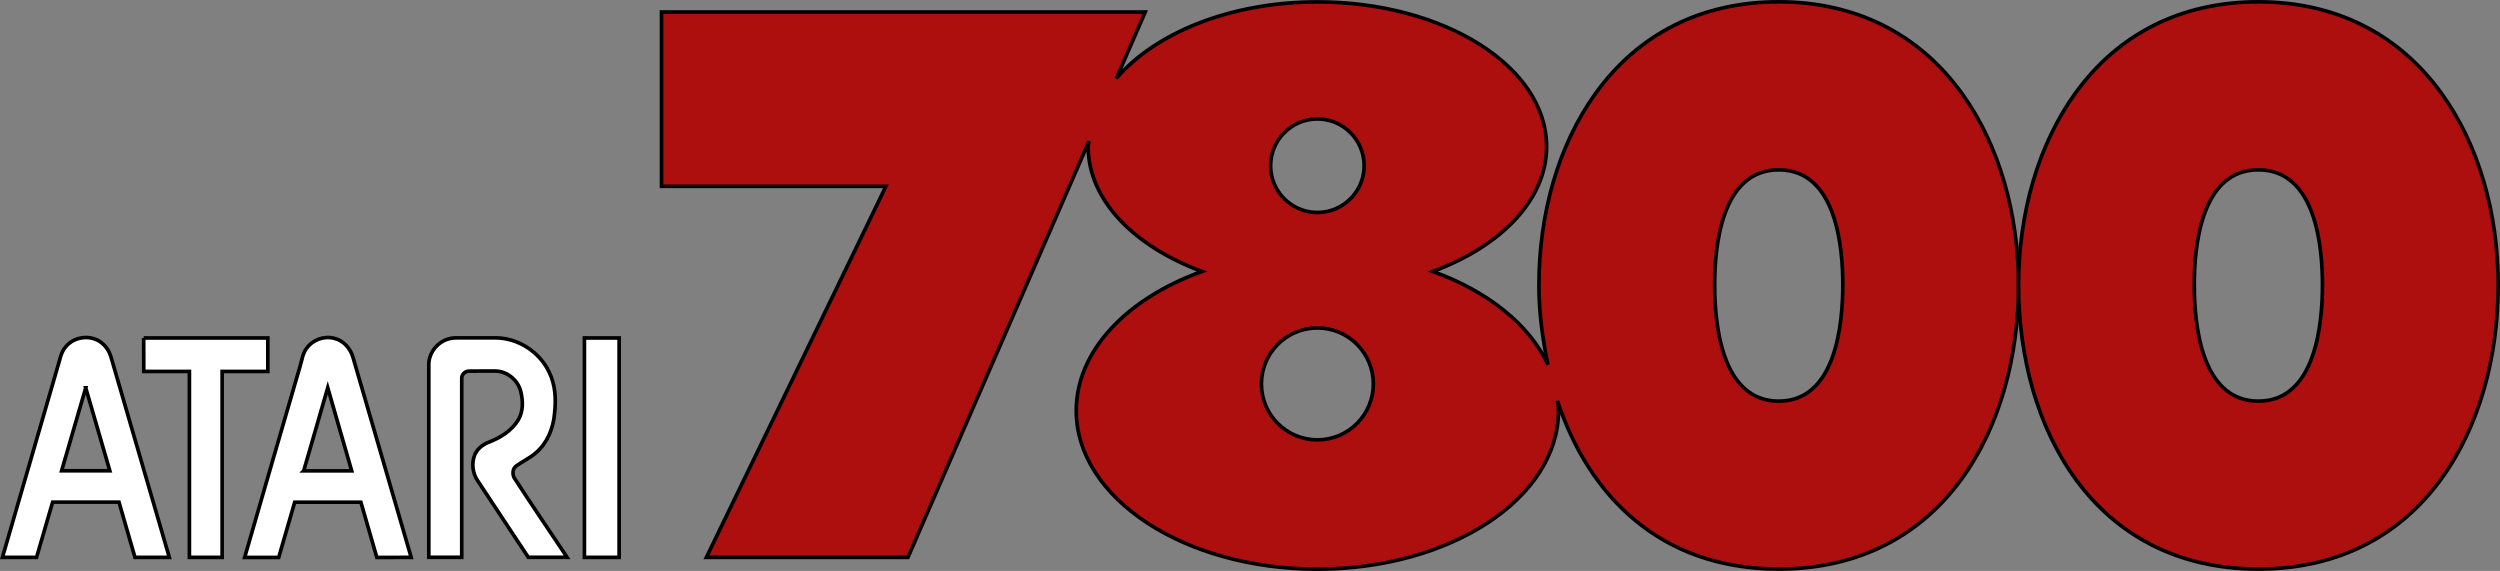 <?xml version="1.0" encoding="UTF-8" standalone="no"?>
<!-- Generator: Adobe Illustrator 25.1.0, SVG Export Plug-In . SVG Version: 6.00 Build 0)  -->

<svg
   width="437.857"
   height="100"
   version="1.1"
   viewBox="0 0 437.857 100"
   xml:space="preserve"
   id="svg10371"
   sodipodi:docname="atari7800.svg"
   inkscape:version="1.2.1 (9c6d41e410, 2022-07-14)"
   xmlns:inkscape="http://www.inkscape.org/namespaces/inkscape"
   xmlns:sodipodi="http://sodipodi.sourceforge.net/DTD/sodipodi-0.dtd"
   xmlns="http://www.w3.org/2000/svg"
   xmlns:svg="http://www.w3.org/2000/svg"><rect x="0" y="0" width="437.857" height="100" fill="#808080" stroke="none"/><defs
   id="defs10375" /><sodipodi:namedview
   id="namedview10373"
   pagecolor="#505050"
   bordercolor="#ffffff"
   borderopacity="1"
   inkscape:showpageshadow="0"
   inkscape:pageopacity="0"
   inkscape:pagecheckerboard="1"
   inkscape:deskcolor="#505050"
   showgrid="false"
   inkscape:zoom="1.8400179"
   inkscape:cx="239.12811"
   inkscape:cy="68.477595"
   inkscape:window-width="1920"
   inkscape:window-height="1017"
   inkscape:window-x="-8"
   inkscape:window-y="-8"
   inkscape:window-maximized="1"
   inkscape:current-layer="svg10371" />
<style
   type="text/css"
   id="style10349">
	.st0{fill:#AD0E0E;}
	.st1{fill:#FFFFFF;}
	.st2{fill:url(#SVGID_1_);}
	.st3{fill:#606060;}
	.st4{fill:url(#SVGID_2_);}
	.st5{fill:url(#SVGID_3_);}
	.st6{fill:url(#SVGID_4_);}
</style>
<path
   id="path10351"
   style="stroke:#000000;stroke-width:0.64;stroke-dasharray:none;stroke-opacity:1;paint-order:markers fill stroke;fill:#ad0e0e;fill-opacity:1"
   d="M 311.533 0.32 C 298.07 0.32 286.962 5.887 279.398 16.432 C 273.038 25.3 269.531 37.216 269.531 49.988 C 269.531 54.686 270.159 59.337 271.117 63.879 C 267.882 56.852 260.564 50.999 250.938 47.543 C 262.852 43.153 270.877 35.014 270.877 25.672 C 270.877 11.671 252.908 0.334 230.73 0.334 C 215.432 0.334 202.295 5.796 195.52 13.738 L 200.578 2.111 L 115.859 2.111 L 115.859 32.635 L 155.16 32.635 L 123.717 97.619 L 159.025 97.619 L 190.732 24.74 C 190.714 25.056 190.584 25.353 190.584 25.672 C 190.584 35.014 198.607 43.153 210.521 47.543 C 197.404 52.252 188.498 61.402 188.498 71.922 C 188.498 87.253 207.413 99.68 230.73 99.68 C 254.06 99.68 272.961 87.253 272.961 71.922 C 272.961 71.343 272.834 70.786 272.781 70.217 C 278.194 86.678 290.655 99.666 311.533 99.666 C 340.545 99.666 353.535 74.713 353.535 49.988 C 353.535 37.216 350.039 25.3 343.666 16.432 C 336.103 5.899 324.983 0.32 311.533 0.32 z M 230.73 20.834 C 235.261 20.834 238.92 24.508 238.92 29.025 C 238.92 33.543 235.248 37.215 230.73 37.215 C 226.2 37.215 222.539 33.543 222.539 29.025 C 222.539 24.508 226.2 20.834 230.73 20.834 z M 311.533 29.742 C 321.643 29.742 322.756 43.32 322.756 49.885 C 322.743 56.514 321.643 70.258 311.533 70.258 C 301.41 70.258 300.311 56.514 300.311 49.885 C 300.311 43.32 301.423 29.742 311.533 29.742 z M 230.73 57.434 C 236.144 57.434 240.531 61.825 240.531 67.238 C 240.531 72.652 236.144 77.041 230.73 77.041 C 225.317 77.041 220.928 72.652 220.928 67.238 C 220.928 61.825 225.317 57.434 230.73 57.434 z " /><path
   id="path5364"
   style="stroke:#000000;stroke-width:0.64;stroke-dasharray:none;stroke-opacity:1;paint-order:markers fill stroke;fill:#ad0e0e;fill-opacity:1"
   d="M 395.535 0.32 C 382.072 0.32 370.966 5.887 363.402 16.432 C 357.042 25.3 353.535 37.216 353.535 49.988 C 353.535 74.713 366.523 99.666 395.535 99.666 C 424.547 99.666 437.537 74.713 437.537 49.988 C 437.55 37.216 434.056 25.3 427.67 16.432 C 420.107 5.899 408.998 0.32 395.535 0.32 z M 395.535 29.742 C 405.645 29.742 406.76 43.32 406.76 49.885 C 406.76 56.514 405.645 70.258 395.535 70.258 C 385.412 70.258 384.312 56.514 384.312 49.885 C 384.312 43.32 385.425 29.742 395.535 29.742 z " /><path
   id="path10367"
   style="fill:#ffffff;fill-opacity:1;stroke:#000000;stroke-width:0.64;stroke-dasharray:none;stroke-opacity:1"
   d="m 102.358,59.188 h 6.079 v 38.431 c -2.022,-0.013 -4.044,0 -6.079,0 z m -23.983,0.23 c 0.55,-0.192 1.139,-0.256 1.715,-0.243 2.291,0.013 4.569,0 6.859,0 3.852,0.077 7.525,2.457 9.189,5.925 1.152,2.252 1.267,4.863 0.985,7.333 -0.205,2.585 -1.28,5.17 -3.263,6.872 -1.049,0.934 -2.355,1.497 -3.481,2.329 -0.614,0.474 -0.653,1.382 -0.333,2.035 3.033,4.684 6.181,9.291 9.278,13.936 h -6.795 c -2.969,-4.454 -5.9,-8.933 -8.856,-13.386 -0.87,-1.267 -1.101,-2.956 -0.589,-4.402 0.41,-1.113 1.382,-1.92 2.457,-2.342 2.06,-0.793 4.095,-2.022 5.247,-3.967 0.87,-1.459 0.819,-3.276 0.435,-4.876 -0.461,-2.073 -2.483,-3.711 -4.62,-3.647 -1.485,0.013 -2.956,-0.013 -4.441,0.013 -0.665,-0.013 -1.305,0.563 -1.293,1.241 -0.013,10.456 0,20.911 0,31.367 H 75.099 V 63.846 c 0,-1.971 1.408,-3.826 3.276,-4.428 z M 25.163,59.188 h 21.743 v 5.861 H 38.908 v 32.57 h -5.733 v -32.57 h -7.998 c -0.013,-1.958 -0.026,-3.903 -0.013,-5.861 z m 28.526,1.843 c 1.049,-1.51 3.059,-2.252 4.837,-1.779 1.625,0.371 2.867,1.779 3.302,3.353 3.391,11.671 6.795,23.343 10.187,35.014 -2.009,0.013 -4.006,0 -6.015,0.013 -0.934,-3.225 -1.856,-6.45 -2.79,-9.675 -3.865,0 -7.73,-0.013 -11.595,0 -0.921,3.225 -1.881,6.437 -2.803,9.675 h -5.964 c 3.225,-11.198 6.488,-22.396 9.739,-33.593 0.307,-1.024 0.435,-2.137 1.101,-3.007 m -0.499,21.436 h 8.408 C 60.203,77.617 58.782,72.766 57.4,67.916 56.005,72.766 54.585,77.604 53.19,82.467 Z M 11.483,60.775 c 1.497,-1.907 4.582,-2.24 6.424,-0.64 0.755,0.627 1.28,1.497 1.548,2.444 3.391,11.684 6.808,23.355 10.2,35.04 h -6.015 c -0.947,-3.225 -1.868,-6.45 -2.803,-9.675 -3.878,-0.013 -7.742,0 -11.62,0 -0.947,3.225 -1.881,6.45 -2.815,9.675 -1.996,-0.013 -3.98,0 -5.976,0 C 3.651,86.472 6.876,75.339 10.113,64.205 c 0.384,-1.177 0.537,-2.483 1.369,-3.43 m 3.532,7.154 c -1.421,4.837 -2.815,9.688 -4.223,14.525 2.815,0.013 5.631,0 8.446,0 -1.408,-4.837 -2.803,-9.675 -4.223,-14.525 z" />
</svg>

